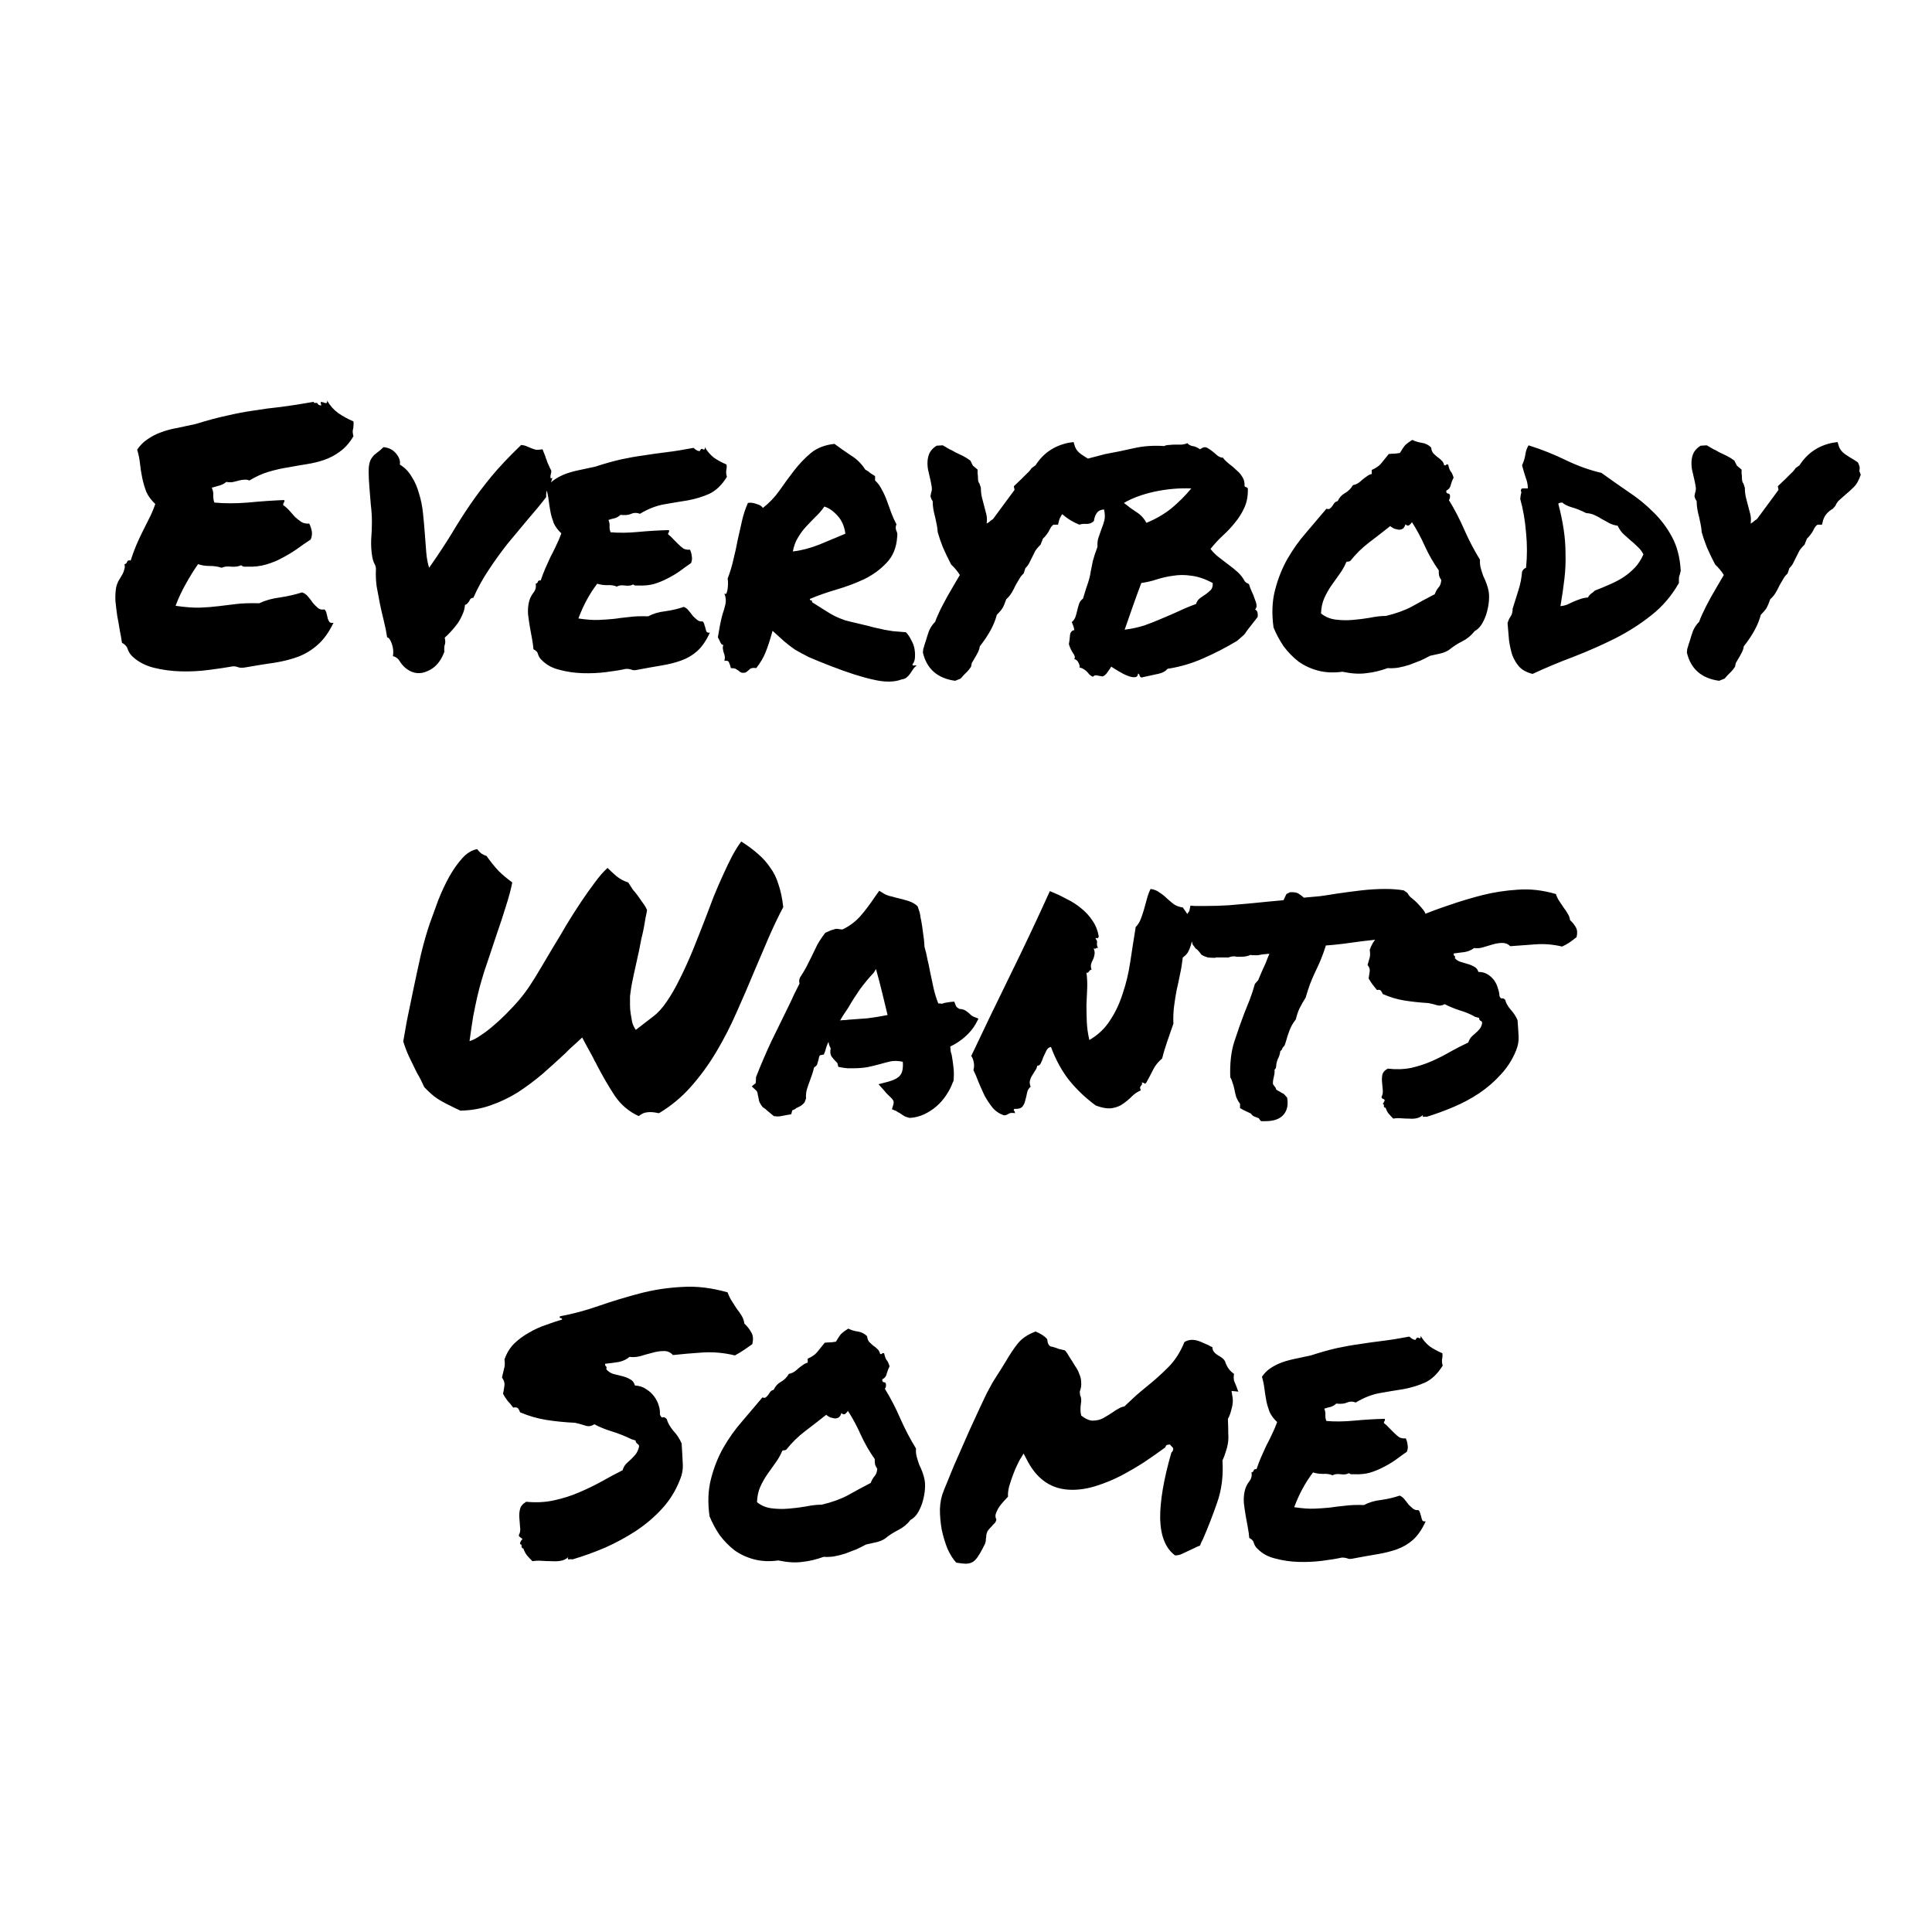 <svg width="500" height="500" viewBox="0 0 500 500" fill="none" xmlns="http://www.w3.org/2000/svg"><g clip-path="url(#clip0_1_2)"><path d="M34.188 169.812C33.688 169.312 33.312 168.719 33.062 168.031C32.875 167.344 32.375 166.781 31.562 166.344C31.438 165.406 31.25 164.344 31 163.156C30.812 161.906 30.594 160.656 30.344 159.406C30.156 158.094 30 156.812 29.875 155.562C29.812 154.25 29.875 153.062 30.062 152C30.188 151.438 30.375 150.906 30.625 150.406C30.938 149.906 31.219 149.438 31.469 149C31.781 148.5 32 148 32.125 147.5C32.312 147 32.344 146.5 32.219 146C32.594 145.938 32.812 145.75 32.875 145.438C33 145.062 33.312 144.938 33.812 145.062C34.25 143.688 34.719 142.406 35.219 141.219C35.719 140.031 36.25 138.875 36.812 137.75C37.375 136.625 37.938 135.5 38.5 134.375C39.125 133.188 39.688 131.875 40.188 130.438C39.125 129.438 38.344 128.375 37.844 127.25C37.406 126.062 37.062 124.875 36.812 123.688C36.562 122.5 36.375 121.312 36.25 120.125C36.125 118.875 35.875 117.625 35.5 116.375C36.25 115.25 37.156 114.344 38.219 113.656C39.281 112.906 40.438 112.312 41.688 111.875C43 111.375 44.406 111 45.906 110.75C47.406 110.438 49 110.094 50.688 109.719C53.688 108.781 56.375 108.062 58.75 107.562C61.125 107 63.438 106.562 65.688 106.25C67.938 105.875 70.281 105.562 72.719 105.312C75.156 105 77.969 104.562 81.156 104C81.219 104.188 81.312 104.281 81.438 104.281C81.625 104.281 81.844 104.281 82.094 104.281C82.281 104.719 82.625 104.938 83.125 104.938C83.125 104.75 83.094 104.594 83.031 104.469C83.031 104.281 83.031 104.125 83.031 104C83.156 104 83.312 104.031 83.5 104.094C83.75 104.156 83.938 104.219 84.062 104.281C84.25 104.344 84.406 104.344 84.531 104.281C84.656 104.156 84.688 103.938 84.625 103.625C85.375 104.938 86.344 106.031 87.531 106.906C88.719 107.719 90.031 108.438 91.469 109.062C91.531 109.625 91.531 110.031 91.469 110.281C91.469 110.531 91.438 110.781 91.375 111.031C91.312 111.219 91.281 111.469 91.281 111.781C91.281 112.031 91.344 112.406 91.469 112.906C90.469 114.594 89.312 115.906 88 116.844C86.75 117.781 85.406 118.5 83.969 119C82.531 119.5 81 119.875 79.375 120.125C77.812 120.375 76.188 120.656 74.5 120.969C72.875 121.219 71.219 121.594 69.531 122.094C67.844 122.594 66.188 123.344 64.562 124.344C64.062 124.156 63.594 124.094 63.156 124.156C62.781 124.156 62.375 124.219 61.938 124.344C61.5 124.469 61 124.594 60.438 124.719C59.938 124.844 59.312 124.844 58.562 124.719C58.062 125.156 57.469 125.469 56.781 125.656C56.156 125.844 55.5 126.031 54.812 126.219C55.125 126.906 55.25 127.594 55.188 128.281C55.188 128.969 55.281 129.562 55.469 130.062C58.094 130.312 61 130.312 64.188 130.062C67.375 129.75 70.5 129.531 73.562 129.406C73.625 129.719 73.594 129.938 73.469 130.062C73.344 130.188 73.281 130.406 73.281 130.719C73.844 131.094 74.375 131.562 74.875 132.125C75.375 132.688 75.875 133.25 76.375 133.812C76.938 134.312 77.5 134.75 78.062 135.125C78.625 135.438 79.281 135.562 80.031 135.5C80.344 136.125 80.562 136.781 80.688 137.469C80.812 138.156 80.719 138.875 80.406 139.625C79.156 140.438 77.938 141.281 76.75 142.156C75.562 142.969 74.312 143.719 73 144.406C71.75 145.094 70.375 145.656 68.875 146.094C67.375 146.531 65.75 146.719 64 146.656C63.688 146.656 63.406 146.656 63.156 146.656C62.969 146.656 62.719 146.531 62.406 146.281C61.781 146.594 60.938 146.719 59.875 146.656C58.875 146.531 58.031 146.625 57.344 146.938C56.469 146.625 55.438 146.469 54.25 146.469C53.125 146.469 52.125 146.312 51.25 146C50.125 147.625 49.062 149.344 48.062 151.156C47.062 152.906 46.188 154.781 45.438 156.781C48 157.156 50.125 157.312 51.812 157.25C53.5 157.188 55.094 157.062 56.594 156.875C58.094 156.688 59.625 156.5 61.188 156.312C62.812 156.125 64.781 156.062 67.094 156.125C68.656 155.375 70.438 154.875 72.438 154.625C74.5 154.312 76.406 153.875 78.156 153.312C78.781 153.5 79.312 153.875 79.75 154.438C80.188 154.938 80.594 155.469 80.969 156.031C81.406 156.531 81.844 156.969 82.281 157.344C82.719 157.719 83.281 157.844 83.969 157.719C84.281 158.031 84.469 158.406 84.531 158.844C84.656 159.281 84.75 159.688 84.812 160.062C84.938 160.438 85.094 160.75 85.281 161C85.469 161.188 85.812 161.25 86.312 161.188C85.125 163.625 83.781 165.5 82.281 166.812C80.844 168.125 79.188 169.156 77.312 169.906C75.5 170.594 73.438 171.125 71.125 171.5C68.875 171.812 66.344 172.219 63.531 172.719C62.844 172.844 62.25 172.844 61.75 172.719C61.312 172.531 60.844 172.438 60.344 172.438C58.594 172.75 56.5 173.062 54.062 173.375C51.688 173.688 49.281 173.812 46.844 173.75C44.406 173.688 42.062 173.375 39.812 172.812C37.562 172.25 35.688 171.25 34.188 169.812ZM120.344 156.5C120.281 157.375 120.062 158.219 119.688 159.031C119.375 159.781 118.969 160.531 118.469 161.281C117.969 161.969 117.406 162.656 116.781 163.344C116.219 163.969 115.656 164.531 115.094 165.031C115.281 165.844 115.281 166.469 115.094 166.906C114.969 167.281 114.938 167.875 115 168.688C114.062 171.188 112.625 172.844 110.688 173.656C108.812 174.531 107.031 174.375 105.344 173.188C104.656 172.688 104.062 172.062 103.562 171.312C103.125 170.5 102.5 170 101.688 169.812C101.875 168.75 101.781 167.688 101.406 166.625C101.031 165.562 100.625 165 100.188 164.938C100 163.625 99.719 162.219 99.344 160.719C98.969 159.219 98.625 157.719 98.312 156.219C98 154.656 97.719 153.156 97.469 151.719C97.281 150.219 97.219 148.844 97.281 147.594C97.344 146.969 97.219 146.406 96.906 145.906C96.656 145.406 96.469 144.812 96.344 144.125C96.094 142.688 96 141.188 96.062 139.625C96.188 138 96.25 136.469 96.25 135.031C96.25 133.656 96.156 132.188 95.969 130.625C95.844 129 95.719 127.469 95.594 126.031C95.469 124.531 95.406 123.188 95.406 122C95.406 120.75 95.562 119.781 95.875 119.094C96.25 118.344 96.75 117.75 97.375 117.312C98.062 116.812 98.688 116.281 99.25 115.719C100.625 115.844 101.719 116.406 102.531 117.406C103.344 118.406 103.656 119.344 103.469 120.219C104.781 121.031 105.812 122.094 106.562 123.406C107.375 124.656 108 126.094 108.438 127.719C108.938 129.281 109.281 130.969 109.469 132.781C109.656 134.531 109.812 136.281 109.938 138.031C110.062 139.719 110.188 141.344 110.312 142.906C110.438 144.469 110.688 145.812 111.062 146.938C113.375 143.625 115.312 140.688 116.875 138.125C118.438 135.5 120.031 133 121.656 130.625C123.281 128.25 125.094 125.844 127.094 123.406C129.094 120.969 131.688 118.219 134.875 115.156C135.5 115.219 136 115.344 136.375 115.531C136.812 115.719 137.188 115.875 137.5 116C137.812 116.125 138.188 116.25 138.625 116.375C139.062 116.438 139.656 116.406 140.406 116.281C140.656 116.906 140.844 117.375 140.969 117.688C141.094 117.938 141.188 118.219 141.25 118.531C141.375 118.781 141.5 119.125 141.625 119.562C141.812 120 142.094 120.625 142.469 121.438C142.656 121.625 142.719 121.875 142.656 122.188C142.594 122.5 142.531 122.812 142.469 123.125C142.469 123.375 142.469 123.562 142.469 123.688C142.469 123.812 142.625 123.812 142.938 123.688C142.75 124.562 142.406 125.375 141.906 126.125C141.469 126.812 141.281 127.656 141.344 128.656C139.906 130.531 138.312 132.469 136.562 134.469C134.875 136.469 133.156 138.531 131.406 140.656C129.719 142.781 128.094 145.031 126.531 147.406C124.969 149.719 123.625 152.156 122.5 154.719C122.188 154.719 121.938 154.812 121.75 155C121.625 155.188 121.5 155.406 121.375 155.656C121.25 155.844 121.094 156.031 120.906 156.219C120.781 156.406 120.594 156.5 120.344 156.5ZM188.031 120.219C188.094 120.656 188.094 121 188.031 121.25C188.031 121.438 188 121.625 187.938 121.812C187.938 122 187.938 122.219 187.938 122.469C187.938 122.656 188 122.969 188.125 123.406C186.812 125.531 185.281 127 183.531 127.812C181.844 128.562 180 129.125 178 129.5C176 129.812 173.938 130.156 171.812 130.531C169.75 130.906 167.688 131.719 165.625 132.969C164.812 132.656 164.062 132.656 163.375 132.969C162.75 133.281 161.812 133.375 160.562 133.25C160.188 133.625 159.719 133.906 159.156 134.094C158.594 134.219 158.031 134.375 157.469 134.562C157.719 135.125 157.812 135.719 157.75 136.344C157.75 136.906 157.844 137.375 158.031 137.75C160.219 137.938 162.625 137.906 165.25 137.656C167.938 137.406 170.562 137.25 173.125 137.188C173.188 137.5 173.156 137.719 173.031 137.844C172.906 137.906 172.875 138.062 172.938 138.312C173.375 138.625 173.812 139.031 174.25 139.531C174.688 139.969 175.125 140.406 175.562 140.844C176 141.281 176.438 141.656 176.875 141.969C177.375 142.219 177.938 142.312 178.562 142.25C178.812 142.75 178.969 143.312 179.031 143.938C179.156 144.5 179.094 145.094 178.844 145.719C177.844 146.406 176.844 147.125 175.844 147.875C174.844 148.562 173.781 149.188 172.656 149.75C171.594 150.312 170.438 150.781 169.188 151.156C168 151.469 166.656 151.594 165.156 151.531C164.844 151.531 164.594 151.531 164.406 151.531C164.281 151.531 164.094 151.438 163.844 151.25C163.344 151.562 162.625 151.656 161.688 151.531C160.812 151.406 160.125 151.5 159.625 151.812C158.938 151.5 158.094 151.375 157.094 151.438C156.156 151.438 155.312 151.312 154.562 151.062C153.562 152.375 152.656 153.781 151.844 155.281C151.031 156.781 150.312 158.375 149.688 160.062C151.812 160.375 153.562 160.5 154.938 160.438C156.375 160.375 157.719 160.281 158.969 160.156C160.219 159.969 161.5 159.812 162.812 159.688C164.125 159.5 165.781 159.438 167.781 159.5C169.031 158.812 170.5 158.375 172.188 158.188C173.938 157.938 175.531 157.562 176.969 157.062C177.469 157.25 177.906 157.594 178.281 158.094C178.656 158.531 179 158.969 179.312 159.406C179.688 159.781 180.062 160.125 180.438 160.438C180.812 160.75 181.281 160.875 181.844 160.812C182.094 161.062 182.25 161.375 182.312 161.75C182.438 162.062 182.531 162.375 182.594 162.688C182.656 163 182.75 163.281 182.875 163.531C183.062 163.719 183.344 163.781 183.719 163.719C182.781 165.781 181.688 167.375 180.438 168.5C179.25 169.562 177.875 170.375 176.312 170.938C174.75 171.5 173 171.938 171.062 172.25C169.188 172.562 167.094 172.938 164.781 173.375C164.219 173.5 163.75 173.469 163.375 173.281C163 173.156 162.562 173.094 162.062 173.094C160.625 173.406 158.906 173.688 156.906 173.938C154.906 174.188 152.875 174.281 150.812 174.219C148.75 174.156 146.781 173.875 144.906 173.375C143.031 172.938 141.5 172.125 140.312 170.938C139.812 170.5 139.469 170 139.281 169.438C139.156 168.812 138.75 168.344 138.062 168.031C138 167.219 137.875 166.312 137.688 165.312C137.5 164.312 137.312 163.281 137.125 162.219C136.938 161.094 136.781 160 136.656 158.938C136.594 157.875 136.656 156.906 136.844 156.031C137.031 155.094 137.406 154.25 137.969 153.5C138.594 152.75 138.812 151.938 138.625 151.062C138.938 151 139.125 150.844 139.188 150.594C139.25 150.281 139.5 150.156 139.938 150.219C140.312 149.094 140.719 148.031 141.156 147.031C141.594 146.031 142.031 145.062 142.469 144.125C142.969 143.188 143.438 142.25 143.875 141.312C144.375 140.312 144.844 139.219 145.281 138.031C144.406 137.219 143.75 136.344 143.312 135.406C142.938 134.406 142.656 133.438 142.469 132.5C142.281 131.5 142.125 130.5 142 129.5C141.875 128.438 141.656 127.375 141.344 126.312C141.969 125.375 142.719 124.625 143.594 124.062C144.531 123.438 145.531 122.938 146.594 122.562C147.656 122.188 148.812 121.875 150.062 121.625C151.312 121.375 152.625 121.094 154 120.781C156.5 119.969 158.719 119.344 160.656 118.906C162.656 118.469 164.594 118.125 166.469 117.875C168.406 117.562 170.406 117.281 172.469 117.031C174.531 116.781 176.875 116.406 179.5 115.906C180.062 116.469 180.594 116.75 181.094 116.75C181.344 116.188 181.625 116.031 181.938 116.281C182.312 116.469 182.469 116.281 182.406 115.719C183.031 116.781 183.812 117.688 184.75 118.438C185.75 119.125 186.844 119.719 188.031 120.219ZM199.938 163.25C199.25 165.75 198.625 167.656 198.062 168.969C197.562 170.219 196.781 171.531 195.719 172.906C194.906 172.781 194.344 172.875 194.031 173.188C193.719 173.5 193.375 173.781 193 174.031C192.438 174.156 192.031 174.156 191.781 174.031C191.531 173.906 191.312 173.75 191.125 173.562C190.938 173.438 190.688 173.281 190.375 173.094C190.125 172.969 189.719 172.906 189.156 172.906C189.031 172.406 188.875 171.938 188.688 171.5C188.562 171.062 188.156 170.906 187.469 171.031C187.594 170.531 187.625 170.125 187.562 169.812C187.5 169.438 187.406 169.125 187.281 168.875C187.219 168.562 187.156 168.281 187.094 168.031C187.031 167.719 187.062 167.344 187.188 166.906C186.875 166.906 186.625 166.688 186.438 166.25C186.25 165.812 186.031 165.375 185.781 164.938C185.969 163.812 186.156 162.75 186.344 161.75C186.531 160.75 186.75 159.812 187 158.938C187.312 158.062 187.562 157.188 187.75 156.312C187.938 155.438 187.844 154.531 187.469 153.594C187.719 153.781 187.906 153.75 188.031 153.5C188.156 153.188 188.25 152.812 188.312 152.375C188.375 151.875 188.406 151.406 188.406 150.969C188.406 150.469 188.375 150.062 188.312 149.75C188.938 148.125 189.438 146.469 189.812 144.781C190.25 143.031 190.625 141.312 190.938 139.625C191.312 137.938 191.688 136.281 192.062 134.656C192.438 133.031 192.938 131.531 193.562 130.156C194.25 130.031 195 130.125 195.812 130.438C196.688 130.688 197.219 131.031 197.406 131.469C199.031 130.219 200.469 128.719 201.719 126.969C202.969 125.156 204.25 123.406 205.562 121.719C206.875 120.031 208.312 118.531 209.875 117.219C211.5 115.906 213.531 115.125 215.969 114.875C217.219 115.812 218.594 116.781 220.094 117.781C221.656 118.719 222.938 119.969 223.938 121.531C224.438 121.781 224.844 122.062 225.156 122.375C225.531 122.625 225.969 122.906 226.469 123.219V124.344C227.219 125.031 227.812 125.844 228.25 126.781C228.75 127.656 229.188 128.625 229.562 129.688C229.938 130.688 230.312 131.719 230.688 132.781C231.062 133.781 231.5 134.75 232 135.688C231.875 136 231.812 136.281 231.812 136.531C231.812 136.719 231.844 136.938 231.906 137.188C232.031 137.438 232.125 137.688 232.188 137.938C232.25 138.188 232.25 138.531 232.188 138.969C232 141.719 231.094 143.938 229.469 145.625C227.906 147.312 226 148.719 223.75 149.844C221.5 150.906 219.094 151.812 216.531 152.562C213.969 153.312 211.656 154.125 209.594 155C209.594 155.25 209.688 155.375 209.875 155.375C210.125 155.375 210.219 155.531 210.156 155.844C211.656 156.781 212.844 157.531 213.719 158.094C214.594 158.656 215.406 159.125 216.156 159.5C216.969 159.875 217.812 160.219 218.688 160.531C219.625 160.781 220.906 161.094 222.531 161.469C224.156 161.844 225.406 162.156 226.281 162.406C227.219 162.594 228.062 162.781 228.812 162.969C229.562 163.094 230.312 163.219 231.062 163.344C231.875 163.406 233 163.5 234.438 163.625C235 164.188 235.469 164.875 235.844 165.688C236.281 166.438 236.562 167.219 236.688 168.031C236.812 168.781 236.844 169.531 236.781 170.281C236.719 170.969 236.5 171.531 236.125 171.969C236.188 172.156 236.312 172.25 236.5 172.25C236.75 172.188 237 172.188 237.25 172.25C236.875 172.5 236.562 172.812 236.312 173.188C236.062 173.562 235.812 173.938 235.562 174.312C235.312 174.688 235.031 175 234.719 175.25C234.406 175.562 233.969 175.75 233.406 175.812C231.469 176.562 229.031 176.594 226.094 175.906C223.156 175.281 219.438 174.094 214.938 172.344C212.688 171.469 210.844 170.719 209.406 170.094C208.031 169.406 206.812 168.75 205.75 168.125C204.75 167.438 203.812 166.719 202.938 165.969C202.125 165.219 201.125 164.312 199.938 163.25ZM213.344 131.094C212.656 132.094 211.875 133 211 133.812C210.188 134.625 209.375 135.469 208.562 136.344C207.812 137.156 207.125 138.094 206.5 139.156C205.875 140.156 205.438 141.344 205.188 142.719C207.375 142.469 209.656 141.875 212.031 140.938C214.406 139.938 216.656 139 218.781 138.125C218.531 136.188 217.844 134.625 216.719 133.438C215.656 132.25 214.531 131.469 213.344 131.094ZM264.906 148.438C264.469 148.812 264.094 149.281 263.781 149.844C263.469 150.344 263.156 150.875 262.844 151.438C262.531 152.125 262.188 152.781 261.812 153.406C261.438 154.031 260.969 154.594 260.406 155.094C260.094 156.031 259.781 156.781 259.469 157.344C259.156 157.844 258.656 158.438 257.969 159.125C257.344 161.625 255.875 164.344 253.562 167.281C253.5 167.844 253.312 168.406 253 168.969C252.75 169.469 252.469 169.969 252.156 170.469C252.031 170.656 251.906 170.875 251.781 171.125C251.656 171.312 251.562 171.469 251.5 171.594L251.312 172.531C251 173.031 250.656 173.469 250.281 173.844C249.906 174.219 249.562 174.562 249.25 174.875C249.125 175.062 248.906 175.312 248.594 175.625L247.188 176.188C242.625 175.562 239.844 173.125 238.844 168.875L238.938 167.938C239.062 167.625 239.156 167.312 239.219 167C239.344 166.625 239.469 166.25 239.594 165.875C239.844 165 240.125 164.125 240.438 163.25C240.812 162.375 241.344 161.594 242.031 160.906C242.156 160.469 242.438 159.781 242.875 158.844C243.312 157.844 244.062 156.375 245.125 154.438C246 152.938 246.688 151.75 247.188 150.875C247.688 150 248.094 149.312 248.406 148.812C247.781 147.812 247.031 146.906 246.156 146.094C245.344 144.531 244.625 143.031 244 141.594C243.438 140.156 243 138.875 242.688 137.75C242.625 136.938 242.531 136.25 242.406 135.688C242.281 135.125 242.156 134.531 242.031 133.906C241.844 133.219 241.688 132.531 241.562 131.844C241.438 131.156 241.375 130.438 241.375 129.688C241.062 129.25 240.875 128.812 240.812 128.375L241 127.438C241.188 127 241.219 126.438 241.094 125.75C240.969 125 240.812 124.25 240.625 123.5C240.5 122.875 240.344 122.188 240.156 121.438C240.031 120.688 240 119.938 240.062 119.188C240.125 118.438 240.312 117.75 240.625 117.125C241 116.438 241.594 115.844 242.406 115.344L244 115.25C244.562 115.562 245.094 115.875 245.594 116.188C246.156 116.438 246.688 116.719 247.188 117.031C247.875 117.344 248.531 117.656 249.156 117.969C249.781 118.281 250.438 118.688 251.125 119.188L251.781 120.5L253 121.531V122.562C253.062 122.812 253.094 123.156 253.094 123.594C253.094 124.406 253.219 124.906 253.469 125.094L253.844 126.219C253.844 127.094 253.938 127.938 254.125 128.75C254.312 129.5 254.5 130.219 254.688 130.906C254.875 131.594 255.062 132.312 255.25 133.062C255.438 133.812 255.469 134.625 255.344 135.5C255.719 135.312 256.031 135.094 256.281 134.844C256.406 134.719 256.531 134.625 256.656 134.562C256.781 134.5 256.906 134.406 257.031 134.281L262.562 126.781L262.375 125.844L264.344 123.969C264.844 123.469 265.312 123 265.75 122.562C266.25 122.125 266.656 121.656 266.969 121.156L268 120.406C270 117.281 272.844 115.344 276.531 114.594L277.844 114.406L278.219 115.625C278.469 116.312 278.969 116.938 279.719 117.5C280.531 118.062 281.375 118.594 282.25 119.094L283.094 119.656C283.406 120.281 283.562 120.75 283.562 121.062C283.562 121.375 283.531 121.656 283.469 121.906L283.844 122.844C283.344 124.344 282.719 125.438 281.969 126.125C281.281 126.812 280.594 127.438 279.906 128C279.344 128.5 278.812 128.969 278.312 129.406C277.875 129.781 277.531 130.281 277.281 130.906L276.625 131.656C275.312 132.406 274.469 133.406 274.094 134.656L273.812 135.781H272.688C272.625 135.781 272.469 135.906 272.219 136.156C272.031 136.344 271.719 136.875 271.281 137.75C270.844 138.375 270.531 138.781 270.344 138.969C270.156 139.156 270 139.312 269.875 139.438C269.812 139.688 269.719 139.938 269.594 140.188C269.531 140.375 269.438 140.625 269.312 140.938C268.5 141.75 268 142.375 267.812 142.812C267.625 143.188 267.406 143.625 267.156 144.125C266.906 144.625 266.656 145.125 266.406 145.625C266.219 146.062 265.875 146.531 265.375 147.031L264.906 148.438ZM324.812 157.719C325.188 157.906 325.406 158.219 325.469 158.656C325.531 159.094 325.531 159.438 325.469 159.688C324.344 161.125 323.562 162.125 323.125 162.688C322.688 163.25 322.375 163.688 322.188 164C322 164.25 321.781 164.469 321.531 164.656C321.344 164.844 320.875 165.25 320.125 165.875C317.312 167.562 314.406 169.062 311.406 170.375C308.469 171.688 305.375 172.594 302.125 173.094C301.625 173.781 300.656 174.25 299.219 174.5C297.844 174.812 296.562 175.094 295.375 175.344C295.125 175.219 294.969 175.031 294.906 174.781C294.906 174.594 294.781 174.438 294.531 174.312C294.469 174.938 294.188 175.25 293.688 175.25C293.188 175.312 292.562 175.188 291.812 174.875C291.125 174.625 290.375 174.25 289.562 173.75C288.812 173.312 288.156 172.906 287.594 172.531C287.281 173.031 286.938 173.531 286.562 174.031C286.25 174.531 285.844 174.875 285.344 175.062C284.656 174.938 284.125 174.844 283.75 174.781C283.438 174.719 283.125 174.844 282.812 175.156C282.438 174.969 282.125 174.75 281.875 174.5C281.688 174.25 281.469 174 281.219 173.75C281.031 173.562 280.781 173.375 280.469 173.188C280.219 173 279.844 172.844 279.344 172.719C279.469 172.469 279.406 172.094 279.156 171.594C278.906 171.031 278.531 170.688 278.031 170.562C278.281 170.125 278.156 169.594 277.656 168.969C277.219 168.281 276.875 167.531 276.625 166.719C276.75 166.031 276.844 165.281 276.906 164.469C276.969 163.656 277.344 163.188 278.031 163.062C277.969 162.625 277.875 162.25 277.75 161.938C277.625 161.625 277.5 161.312 277.375 161C277.812 160.625 278.125 160.188 278.312 159.688C278.5 159.125 278.656 158.562 278.781 158C278.906 157.438 279.062 156.875 279.25 156.312C279.438 155.75 279.781 155.281 280.281 154.906C280.844 153.031 281.281 151.656 281.594 150.781C281.906 149.844 282.125 148.938 282.25 148.062C282.438 147.188 282.625 146.25 282.812 145.25C283.062 144.25 283.469 143 284.031 141.5C283.969 140.562 284.062 139.75 284.312 139.062C284.562 138.312 284.812 137.594 285.062 136.906C285.375 136.156 285.625 135.406 285.812 134.656C286 133.844 285.969 132.906 285.719 131.844C284.844 131.906 284.219 132.219 283.844 132.781C283.469 133.281 283.219 133.969 283.094 134.844C282.594 135.344 281.969 135.594 281.219 135.594C280.531 135.531 279.906 135.594 279.344 135.781C277.156 134.906 275.344 133.656 273.906 132.031C272.469 130.406 271.312 128.5 270.438 126.312C271 124.875 271.844 123.688 272.969 122.75C274.094 121.75 275.375 120.938 276.812 120.312C278.25 119.625 279.781 119.094 281.406 118.719C283.031 118.281 284.594 117.875 286.094 117.5C288.531 117.062 290.969 116.562 293.406 116C295.844 115.438 298.469 115.25 301.281 115.438C301.656 115.25 302.094 115.156 302.594 115.156C303.156 115.094 303.719 115.062 304.281 115.062C304.844 115.062 305.375 115.062 305.875 115.062C306.438 115 306.906 114.875 307.281 114.688C307.594 115.062 308.031 115.312 308.594 115.438C309.219 115.5 309.875 115.781 310.562 116.281C311.312 115.719 311.938 115.594 312.438 115.906C313 116.219 313.5 116.562 313.938 116.938C314.375 117.312 314.781 117.656 315.156 117.969C315.594 118.281 316.031 118.438 316.469 118.438C316.906 119 317.438 119.531 318.062 120.031C318.75 120.531 319.375 121.062 319.938 121.625C320.562 122.125 321.062 122.688 321.438 123.312C321.875 123.938 322.094 124.656 322.094 125.469C322.031 125.781 322.125 125.969 322.375 126.031C322.625 126.094 322.812 126.219 322.938 126.406C323 128.344 322.688 130.031 322 131.469C321.375 132.844 320.562 134.125 319.562 135.312C318.625 136.5 317.562 137.625 316.375 138.688C315.25 139.75 314.219 140.875 313.281 142.062C313.906 142.875 314.625 143.594 315.438 144.219C316.25 144.844 317.062 145.469 317.875 146.094C318.75 146.719 319.562 147.375 320.312 148.062C321.062 148.75 321.688 149.562 322.188 150.5C322.312 150.625 322.469 150.75 322.656 150.875C322.844 150.938 323.031 151.031 323.219 151.156C323.406 151.781 323.656 152.438 323.969 153.125C324.281 153.75 324.531 154.375 324.719 155C324.969 155.562 325.125 156.094 325.188 156.594C325.25 157.031 325.125 157.406 324.812 157.719ZM308.312 126.406C305.125 126.281 301.938 126.562 298.75 127.25C295.625 127.938 293 128.906 290.875 130.156C291.938 131.031 293 131.812 294.062 132.5C295.188 133.188 296.062 134.125 296.688 135.312C299.125 134.312 301.281 133.062 303.156 131.562C305.031 130 306.75 128.281 308.312 126.406ZM309.531 156.312C309.719 155.688 310.062 155.188 310.562 154.812C311.062 154.438 311.562 154.094 312.062 153.781C312.562 153.406 313 153.031 313.375 152.656C313.75 152.219 313.906 151.625 313.844 150.875C311.844 149.812 310 149.188 308.312 149C306.688 148.75 305.125 148.75 303.625 149C302.188 149.188 300.781 149.5 299.406 149.938C298.094 150.375 296.75 150.688 295.375 150.875C294.688 152.688 293.969 154.656 293.219 156.781C292.469 158.906 291.75 160.969 291.062 162.969C292.938 162.719 294.656 162.344 296.219 161.844C297.781 161.281 299.281 160.688 300.719 160.062C302.219 159.438 303.656 158.812 305.031 158.188C306.469 157.5 307.969 156.875 309.531 156.312ZM383.031 144.875C382.969 145.625 383.031 146.344 383.219 147.031C383.406 147.719 383.625 148.406 383.875 149.094C384.188 149.719 384.469 150.375 384.719 151.062C384.969 151.75 385.156 152.438 385.281 153.125C385.406 154 385.406 154.969 385.281 156.031C385.156 157.031 384.938 158.031 384.625 159.031C384.312 159.969 383.906 160.844 383.406 161.656C382.906 162.406 382.312 162.969 381.625 163.344C380.75 164.469 379.688 165.344 378.438 165.969C377.188 166.594 376.031 167.344 374.969 168.219C374.281 168.656 373.5 168.969 372.625 169.156C371.812 169.344 370.969 169.531 370.094 169.719C369.406 170.094 368.594 170.5 367.656 170.938C366.719 171.312 365.75 171.688 364.75 172.062C363.75 172.375 362.75 172.625 361.75 172.812C360.75 172.938 359.875 172.969 359.125 172.906C357.25 173.594 355.406 174.031 353.594 174.219C351.844 174.469 349.781 174.344 347.406 173.844C345.156 174.156 343.062 174.062 341.125 173.562C339.25 173.062 337.562 172.281 336.062 171.219C334.625 170.094 333.344 168.781 332.219 167.281C331.156 165.719 330.281 164.094 329.594 162.406C329.094 158.844 329.219 155.625 329.969 152.75C330.719 149.812 331.781 147.125 333.156 144.688C334.594 142.188 336.219 139.906 338.031 137.844C339.844 135.719 341.594 133.656 343.281 131.656C343.656 131.781 343.938 131.781 344.125 131.656C344.375 131.469 344.594 131.25 344.781 131C344.969 130.688 345.156 130.406 345.344 130.156C345.594 129.906 345.875 129.75 346.188 129.688C346.625 128.75 347.25 128.062 348.062 127.625C348.938 127.125 349.625 126.438 350.125 125.562C350.688 125.438 351.156 125.25 351.531 125C351.906 124.75 352.25 124.469 352.562 124.156C352.938 123.844 353.312 123.562 353.688 123.312C354.062 123 354.5 122.781 355 122.656V121.625C356.125 121.125 356.938 120.562 357.438 119.938C358 119.25 358.656 118.438 359.406 117.5C359.969 117.438 360.406 117.406 360.719 117.406C361.094 117.406 361.625 117.344 362.312 117.219C362.812 116.344 363.25 115.688 363.625 115.25C364.062 114.812 364.688 114.344 365.5 113.844C366.25 114.219 367.062 114.469 367.938 114.594C368.875 114.719 369.688 115.125 370.375 115.812C370.438 116.438 370.625 116.938 370.938 117.312C371.25 117.625 371.594 117.938 371.969 118.25C372.344 118.5 372.688 118.781 373 119.094C373.375 119.406 373.625 119.844 373.75 120.406C374 120.469 374.156 120.438 374.219 120.312C374.344 120.188 374.531 120.156 374.781 120.219C374.969 121.094 375.188 121.688 375.438 122C375.688 122.25 375.938 122.781 376.188 123.594C375.875 124.219 375.625 124.875 375.438 125.562C375.312 126.188 374.938 126.656 374.312 126.969C374.25 127.406 374.375 127.656 374.688 127.719C375 127.719 375.188 127.875 375.25 128.188C375.312 128.75 375.219 129.156 374.969 129.406C376.469 131.844 377.812 134.438 379 137.188C380.188 139.875 381.531 142.438 383.031 144.875ZM371.312 153.781C371.562 153.094 371.875 152.531 372.25 152.094C372.688 151.656 372.938 151 373 150.125C372.688 149.625 372.5 149.25 372.438 149C372.375 148.688 372.344 148.219 372.344 147.594C370.969 145.656 369.781 143.594 368.781 141.406C367.781 139.156 366.656 137.062 365.406 135.125C365.281 135.375 365.062 135.625 364.75 135.875C364.438 136.125 364.094 136.062 363.719 135.688C363.594 136.188 363.375 136.562 363.062 136.812C362.75 137 362.406 137.094 362.031 137.094C361.656 137.031 361.25 136.938 360.812 136.812C360.438 136.625 360.094 136.406 359.781 136.156C357.969 137.594 356.156 139 354.344 140.375C352.531 141.75 350.906 143.344 349.469 145.156C349.219 145.281 349.062 145.344 349 145.344C348.938 145.281 348.75 145.312 348.438 145.438C347.938 146.625 347.312 147.719 346.562 148.719C345.875 149.656 345.188 150.625 344.5 151.625C343.812 152.625 343.219 153.688 342.719 154.812C342.219 155.938 341.938 157.25 341.875 158.75C342.938 159.625 344.188 160.156 345.625 160.344C347.062 160.531 348.531 160.562 350.031 160.438C351.594 160.312 353.094 160.125 354.531 159.875C356.031 159.562 357.406 159.406 358.656 159.406C361.281 158.781 363.531 157.969 365.406 156.969C367.281 155.906 369.25 154.844 371.312 153.781ZM434.969 147.688C434.906 148 434.844 148.281 434.781 148.531C434.719 148.719 434.656 148.906 434.594 149.094C434.531 149.281 434.5 149.531 434.5 149.844C434.5 150.094 434.5 150.438 434.5 150.875C432.625 154.188 430.25 156.969 427.375 159.219C424.562 161.469 421.438 163.469 418 165.219C414.625 166.906 411.094 168.469 407.406 169.906C403.719 171.281 400.125 172.781 396.625 174.406C395.125 174.031 393.969 173.406 393.156 172.531C392.406 171.656 391.812 170.656 391.375 169.531C391 168.344 390.719 167.062 390.531 165.688C390.406 164.25 390.281 162.781 390.156 161.281C390.344 160.594 390.594 160.031 390.906 159.594C391.281 159.094 391.469 158.406 391.469 157.531C391.969 155.906 392.469 154.312 392.969 152.75C393.469 151.188 393.781 149.594 393.906 147.969C394.094 147.469 394.438 147.125 394.938 146.938C395.25 143.938 395.25 140.906 394.938 137.844C394.688 134.719 394.188 131.812 393.438 129.125C393.5 128.5 393.562 128.062 393.625 127.812C393.75 127.5 393.75 127.281 393.625 127.156C393.562 126.656 393.719 126.406 394.094 126.406C394.531 126.406 394.969 126.406 395.406 126.406C395.406 125.469 395.219 124.531 394.844 123.594C394.531 122.656 394.219 121.594 393.906 120.406C394.344 119.469 394.625 118.562 394.75 117.688C394.875 116.75 395.156 115.938 395.594 115.25C398.969 116.312 402.188 117.594 405.25 119.094C408.375 120.594 411.438 121.688 414.438 122.375C416.688 124 419 125.625 421.375 127.25C423.75 128.812 425.906 130.562 427.844 132.5C429.781 134.375 431.406 136.531 432.719 138.969C434.031 141.406 434.781 144.312 434.969 147.688ZM412.75 152.844C414.062 152.344 415.344 151.812 416.594 151.25C417.906 150.688 419.094 150.062 420.156 149.375C421.281 148.625 422.281 147.781 423.156 146.844C424.031 145.906 424.75 144.781 425.312 143.469C424.938 142.719 424.438 142.062 423.812 141.5C423.188 140.875 422.562 140.312 421.938 139.812C421.312 139.25 420.688 138.688 420.062 138.125C419.5 137.562 419.031 136.875 418.656 136.062C417.844 135.938 417.125 135.719 416.5 135.406C415.875 135.031 415.25 134.688 414.625 134.375C414.062 134 413.438 133.656 412.75 133.344C412.125 133.031 411.375 132.844 410.5 132.781C409.125 132.094 407.875 131.594 406.75 131.281C405.688 130.969 404.875 130.562 404.312 130.062C403.875 130.062 403.531 130.156 403.281 130.344C403.906 132.719 404.375 134.969 404.688 137.094C405 139.156 405.156 141.25 405.156 143.375C405.219 145.438 405.125 147.562 404.875 149.75C404.625 151.938 404.281 154.312 403.844 156.875C404.469 156.812 405.031 156.688 405.531 156.5C406.094 156.25 406.625 156 407.125 155.75C407.688 155.5 408.25 155.281 408.812 155.094C409.438 154.844 410.156 154.688 410.969 154.625C411.156 154.25 411.406 153.938 411.719 153.688C412.094 153.438 412.438 153.156 412.75 152.844ZM462.625 148.438C462.188 148.812 461.812 149.281 461.5 149.844C461.188 150.344 460.875 150.875 460.562 151.438C460.25 152.125 459.906 152.781 459.531 153.406C459.156 154.031 458.688 154.594 458.125 155.094C457.812 156.031 457.5 156.781 457.188 157.344C456.875 157.844 456.375 158.438 455.688 159.125C455.062 161.625 453.594 164.344 451.281 167.281C451.219 167.844 451.031 168.406 450.719 168.969C450.469 169.469 450.188 169.969 449.875 170.469C449.75 170.656 449.625 170.875 449.5 171.125C449.375 171.312 449.281 171.469 449.219 171.594L449.031 172.531C448.719 173.031 448.375 173.469 448 173.844C447.625 174.219 447.281 174.562 446.969 174.875C446.844 175.062 446.625 175.312 446.312 175.625L444.906 176.188C440.344 175.562 437.562 173.125 436.562 168.875L436.656 167.938C436.781 167.625 436.875 167.312 436.938 167C437.062 166.625 437.188 166.25 437.312 165.875C437.562 165 437.844 164.125 438.156 163.25C438.531 162.375 439.062 161.594 439.75 160.906C439.875 160.469 440.156 159.781 440.594 158.844C441.031 157.844 441.781 156.375 442.844 154.438C443.719 152.938 444.406 151.75 444.906 150.875C445.406 150 445.812 149.312 446.125 148.812C445.5 147.812 444.75 146.906 443.875 146.094C443.062 144.531 442.344 143.031 441.719 141.594C441.156 140.156 440.719 138.875 440.406 137.75C440.344 136.938 440.25 136.25 440.125 135.688C440 135.125 439.875 134.531 439.75 133.906C439.562 133.219 439.406 132.531 439.281 131.844C439.156 131.156 439.094 130.438 439.094 129.688C438.781 129.25 438.594 128.812 438.531 128.375L438.719 127.438C438.906 127 438.938 126.438 438.812 125.75C438.688 125 438.531 124.25 438.344 123.5C438.219 122.875 438.062 122.188 437.875 121.438C437.75 120.688 437.719 119.938 437.781 119.188C437.844 118.438 438.031 117.75 438.344 117.125C438.719 116.438 439.312 115.844 440.125 115.344L441.719 115.25C442.281 115.562 442.812 115.875 443.312 116.188C443.875 116.438 444.406 116.719 444.906 117.031C445.594 117.344 446.25 117.656 446.875 117.969C447.5 118.281 448.156 118.688 448.844 119.188L449.5 120.5L450.719 121.531V122.562C450.781 122.812 450.812 123.156 450.812 123.594C450.812 124.406 450.938 124.906 451.188 125.094L451.562 126.219C451.562 127.094 451.656 127.938 451.844 128.75C452.031 129.5 452.219 130.219 452.406 130.906C452.594 131.594 452.781 132.312 452.969 133.062C453.156 133.812 453.188 134.625 453.062 135.5C453.438 135.312 453.75 135.094 454 134.844C454.125 134.719 454.25 134.625 454.375 134.562C454.5 134.5 454.625 134.406 454.75 134.281L460.281 126.781L460.094 125.844L462.062 123.969C462.562 123.469 463.031 123 463.469 122.562C463.969 122.125 464.375 121.656 464.688 121.156L465.719 120.406C467.719 117.281 470.562 115.344 474.25 114.594L475.562 114.406L475.938 115.625C476.188 116.312 476.688 116.938 477.438 117.5C478.25 118.062 479.094 118.594 479.969 119.094L480.812 119.656C481.125 120.281 481.281 120.75 481.281 121.062C481.281 121.375 481.25 121.656 481.188 121.906L481.562 122.844C481.062 124.344 480.438 125.438 479.688 126.125C479 126.812 478.312 127.438 477.625 128C477.062 128.5 476.531 128.969 476.031 129.406C475.594 129.781 475.25 130.281 475 130.906L474.344 131.656C473.031 132.406 472.188 133.406 471.812 134.656L471.531 135.781H470.406C470.344 135.781 470.188 135.906 469.938 136.156C469.75 136.344 469.438 136.875 469 137.75C468.562 138.375 468.25 138.781 468.062 138.969C467.875 139.156 467.719 139.312 467.594 139.438C467.531 139.688 467.438 139.938 467.312 140.188C467.25 140.375 467.156 140.625 467.031 140.938C466.219 141.75 465.719 142.375 465.531 142.812C465.344 143.188 465.125 143.625 464.875 144.125C464.625 144.625 464.375 145.125 464.125 145.625C463.938 146.062 463.594 146.531 463.094 147.031L462.625 148.438ZM109.797 281.344C109.484 280.656 109.172 280 108.859 279.375C108.547 278.75 108.234 278.188 107.922 277.688C107.172 276.188 106.516 274.844 105.953 273.656C105.391 272.469 104.859 271.094 104.359 269.531C104.547 268.469 104.859 266.688 105.297 264.188C105.797 261.688 106.359 258.969 106.984 256.031C107.609 253.031 108.266 250 108.953 246.938C109.703 243.875 110.453 241.25 111.203 239.062C111.891 237.125 112.641 235.062 113.453 232.875C114.328 230.688 115.266 228.688 116.266 226.875C117.328 225 118.453 223.406 119.641 222.094C120.828 220.781 122.109 220 123.484 219.75C123.859 220.25 124.266 220.656 124.703 220.969C125.141 221.219 125.547 221.406 125.922 221.531C126.984 223.031 128.016 224.312 129.016 225.375C130.016 226.375 131.203 227.375 132.578 228.375C132.203 230.25 131.641 232.344 130.891 234.656C130.203 236.906 129.453 239.188 128.641 241.5C127.891 243.812 127.141 246.062 126.391 248.25C125.641 250.375 125.047 252.219 124.609 253.781C124.234 255.031 123.859 256.469 123.484 258.094C123.172 259.469 122.828 261.125 122.453 263.062C122.141 265 121.828 267.125 121.516 269.438C122.391 269.188 123.359 268.688 124.422 267.938C125.547 267.188 126.578 266.406 127.516 265.594C128.641 264.656 129.734 263.656 130.797 262.594C132.234 261.156 133.453 259.844 134.453 258.656C135.453 257.469 136.359 256.25 137.172 255C138.047 253.688 138.922 252.281 139.797 250.781C140.734 249.219 141.828 247.375 143.078 245.25C144.203 243.438 145.359 241.5 146.547 239.438C147.797 237.375 149.047 235.406 150.297 233.531C151.547 231.656 152.766 229.938 153.953 228.375C155.141 226.75 156.234 225.5 157.234 224.625C157.922 225.312 158.703 226.031 159.578 226.781C160.516 227.531 161.516 228.062 162.578 228.375C163.016 229.062 163.422 229.688 163.797 230.25C164.234 230.75 164.641 231.25 165.016 231.75C165.516 232.438 165.953 233.062 166.328 233.625C166.766 234.188 167.141 234.812 167.453 235.5C167.391 236 167.266 236.656 167.078 237.469C166.953 238.281 166.797 239.188 166.609 240.188C166.422 241.125 166.203 242.094 165.953 243.094C165.766 244.094 165.578 245.062 165.391 246C164.766 248.812 164.297 250.938 163.984 252.375C163.672 253.812 163.453 254.938 163.328 255.75C163.203 256.562 163.109 257.25 163.047 257.812C163.047 258.375 163.047 259.156 163.047 260.156C163.047 260.906 163.109 261.656 163.234 262.406C163.359 263.094 163.484 263.812 163.609 264.562C163.797 265.25 164.109 265.906 164.547 266.531L169.047 263.062C170.297 262.125 171.484 260.812 172.609 259.125C173.797 257.375 174.922 255.406 175.984 253.219C177.109 250.969 178.203 248.562 179.266 246C180.328 243.375 181.391 240.688 182.453 237.938C183.203 235.938 183.953 233.969 184.703 232.031C185.516 230.031 186.328 228.156 187.141 226.406C187.953 224.594 188.734 222.969 189.484 221.531C190.297 220.031 191.078 218.781 191.828 217.781C193.516 218.844 194.953 219.906 196.141 220.969C197.391 222.031 198.453 223.219 199.328 224.531C200.266 225.781 200.984 227.25 201.484 228.938C202.047 230.562 202.453 232.5 202.703 234.75C201.328 237.375 200.047 240.062 198.859 242.812C197.672 245.562 196.484 248.344 195.297 251.156C193.797 254.781 192.234 258.406 190.609 262.031C189.047 265.594 187.297 269 185.359 272.25C183.422 275.5 181.234 278.5 178.797 281.25C176.422 283.938 173.672 286.219 170.547 288.094C169.672 287.906 168.922 287.812 168.297 287.812C167.609 287.812 167.016 287.906 166.516 288.094C166.078 288.281 165.672 288.531 165.297 288.844C162.734 287.656 160.672 285.906 159.109 283.594C157.547 281.219 156.016 278.594 154.516 275.719C154.328 275.281 154.109 274.875 153.859 274.5C153.672 274.062 153.453 273.625 153.203 273.188L151.609 270.281L150.672 268.5L149.359 269.719L147.391 271.5L146.266 272.625C144.328 274.438 142.359 276.219 140.359 277.969C138.359 279.656 136.266 281.219 134.078 282.656C131.891 284.031 129.547 285.156 127.047 286.031C124.609 286.906 121.984 287.375 119.172 287.438C118.672 287.188 118.203 286.969 117.766 286.781C117.391 286.594 117.016 286.406 116.641 286.219C115.203 285.531 114.016 284.875 113.078 284.25C112.141 283.625 111.047 282.656 109.797 281.344ZM246.578 280.125C246.203 281.188 245.641 282.281 244.891 283.406C244.203 284.469 243.359 285.438 242.359 286.312C241.422 287.125 240.359 287.812 239.172 288.375C237.984 288.938 236.734 289.25 235.422 289.312C234.609 289.125 234.047 288.906 233.734 288.656C233.484 288.469 233.203 288.281 232.891 288.094C232.703 287.969 232.516 287.875 232.328 287.812C232.203 287.688 232.078 287.594 231.953 287.531L230.828 287.062L231.203 285.844C231.328 285.344 231.297 284.969 231.109 284.719C230.922 284.406 230.547 284 229.984 283.5C229.797 283.312 229.609 283.125 229.422 282.938C229.234 282.75 229.078 282.562 228.953 282.375L227.359 280.594L229.891 279.938C231.453 279.5 232.484 278.938 232.984 278.25C233.547 277.562 233.766 276.406 233.641 274.781C232.391 274.531 231.328 274.5 230.453 274.688C229.641 274.875 228.797 275.094 227.922 275.344C226.797 275.656 225.641 275.938 224.453 276.188C223.328 276.375 222.078 276.469 220.703 276.469C220.203 276.469 219.734 276.469 219.297 276.469C218.859 276.406 218.391 276.344 217.891 276.281L216.953 276.094C216.828 275.406 216.703 275.031 216.578 274.969C216.453 274.844 216.328 274.719 216.203 274.594C215.891 274.281 215.547 273.875 215.172 273.375C214.859 272.812 214.797 272.125 214.984 271.312C214.672 270.75 214.484 270.188 214.422 269.625C214.047 270.375 213.766 271.156 213.578 271.969L213.203 272.906L212.266 273.094C212.141 273.156 212.047 273.312 211.984 273.562C211.922 273.75 211.891 273.906 211.891 274.031L211.422 275.625C211.297 275.75 211.172 275.875 211.047 276C210.922 276.062 210.797 276.156 210.672 276.281C210.547 276.844 210.391 277.406 210.203 277.969C210.016 278.531 209.828 279.062 209.641 279.562C209.328 280.375 209.047 281.188 208.797 282C208.609 282.75 208.547 283.5 208.609 284.25L208.234 285.281C207.922 285.656 207.578 285.969 207.203 286.219C206.828 286.406 206.453 286.594 206.078 286.781C205.953 286.906 205.766 287.031 205.516 287.156C205.328 287.219 205.172 287.281 205.047 287.344L204.766 288.375L203.641 288.562C202.953 288.688 202.453 288.781 202.141 288.844C201.891 288.906 201.578 288.938 201.203 288.938L200.266 288.844C199.578 288.281 199.047 287.844 198.672 287.531C198.297 287.156 197.859 286.812 197.359 286.5C196.797 285.75 196.484 285.188 196.422 284.812C196.359 284.438 196.297 284.094 196.234 283.781C196.109 283.406 196.047 283.094 196.047 282.844C195.984 282.594 195.891 282.406 195.766 282.281L194.547 281.156L195.578 280.312L195.672 278.719C196.922 275.531 198.234 272.469 199.609 269.531C201.047 266.594 202.516 263.594 204.016 260.531C204.516 259.531 204.984 258.531 205.422 257.531C205.922 256.531 206.422 255.531 206.922 254.531C206.859 254.344 206.828 254.125 206.828 253.875C206.828 253.625 206.891 253.344 207.016 253.031C207.703 251.969 208.266 251.031 208.703 250.219C209.141 249.344 209.578 248.469 210.016 247.594C210.516 246.531 211.016 245.5 211.516 244.5C212.078 243.5 212.766 242.469 213.578 241.406L215.078 240.75C215.266 240.688 215.484 240.625 215.734 240.562C215.984 240.438 216.266 240.375 216.578 240.375L217.984 240.562C219.734 239.75 221.266 238.625 222.578 237.188C223.891 235.688 225.234 233.906 226.609 231.844L227.547 230.531L228.766 231.281C229.078 231.469 229.516 231.656 230.078 231.844C230.641 231.969 231.234 232.125 231.859 232.312C232.984 232.562 234.047 232.844 235.047 233.156C236.047 233.469 236.859 233.938 237.484 234.562C237.859 235.562 238.078 236.312 238.141 236.812C238.203 237.312 238.297 237.812 238.422 238.312C238.609 239.375 238.766 240.438 238.891 241.5C239.078 242.562 239.203 243.75 239.266 245.062C239.578 246.125 239.828 247.188 240.016 248.25C240.266 249.25 240.484 250.281 240.672 251.344C240.984 252.844 241.297 254.312 241.609 255.75C241.922 257.125 242.328 258.438 242.828 259.688C243.328 259.688 243.641 259.719 243.766 259.781C244.078 259.656 244.391 259.562 244.703 259.5C245.078 259.438 245.484 259.375 245.922 259.312L246.953 259.219L247.328 260.156C247.391 260.469 247.703 260.781 248.266 261.094C249.078 261.156 249.672 261.344 250.047 261.656C250.422 261.906 250.766 262.188 251.078 262.5C251.328 262.75 251.578 262.938 251.828 263.062L253.234 263.625L252.484 265.031C251.859 266.156 250.953 267.25 249.766 268.312C248.641 269.312 247.359 270.156 245.922 270.844C245.984 271.219 246.016 271.594 246.016 271.969C246.078 272.281 246.172 272.625 246.297 273C246.484 274.062 246.641 275.156 246.766 276.281C246.891 277.406 246.891 278.562 246.766 279.75L246.578 280.125ZM219.484 263.906C221.359 263.781 223.047 263.656 224.547 263.531C226.109 263.344 227.828 263.062 229.703 262.688C229.266 260.812 228.797 258.875 228.297 256.875C227.797 254.812 227.266 252.781 226.703 250.781L226.141 251.719C224.891 253.031 223.672 254.5 222.484 256.125C221.359 257.75 220.391 259.281 219.578 260.719C219.203 261.281 218.828 261.844 218.453 262.406C218.078 262.969 217.734 263.531 217.422 264.094C217.797 264.031 218.141 264 218.453 264C218.828 264 219.172 263.969 219.484 263.906ZM271.984 270.938C271.422 271.062 271.016 271.406 270.766 271.969C270.516 272.469 270.266 273 270.016 273.562C269.828 274.125 269.609 274.656 269.359 275.156C269.172 275.594 268.859 275.812 268.422 275.812C268.359 276.312 268.172 276.75 267.859 277.125C267.609 277.5 267.359 277.906 267.109 278.344C266.859 278.719 266.672 279.156 266.547 279.656C266.422 280.094 266.484 280.625 266.734 281.25C266.234 281.625 265.922 282.156 265.797 282.844C265.672 283.531 265.516 284.188 265.328 284.812C265.203 285.438 264.953 285.969 264.578 286.406C264.203 286.844 263.516 287.031 262.516 286.969C262.328 287.219 262.297 287.375 262.422 287.438C262.547 287.5 262.641 287.719 262.703 288.094C262.016 287.969 261.484 288 261.109 288.188C260.797 288.438 260.391 288.594 259.891 288.656C258.703 288.281 257.703 287.625 256.891 286.688C256.141 285.75 255.453 284.719 254.828 283.594C254.266 282.406 253.734 281.219 253.234 280.031C252.797 278.844 252.359 277.812 251.922 276.938C252.109 276.25 252.141 275.594 252.016 274.969C251.891 274.281 251.672 273.719 251.359 273.281C254.422 266.781 257.766 259.844 261.391 252.469C265.016 245.094 268.453 237.812 271.703 230.625C273.141 231.188 274.547 231.844 275.922 232.594C277.359 233.281 278.641 234.094 279.766 235.031C280.953 235.969 281.953 237.062 282.766 238.312C283.578 239.5 284.109 240.844 284.359 242.344C284.234 242.719 284.078 242.875 283.891 242.812C283.766 242.688 283.641 242.719 283.516 242.906C283.766 243.219 283.891 243.438 283.891 243.562C283.953 243.688 283.953 243.812 283.891 243.938C283.891 244.062 283.891 244.25 283.891 244.5C283.891 244.688 283.984 244.969 284.172 245.344C283.922 245.281 283.734 245.312 283.609 245.438C283.547 245.562 283.359 245.562 283.047 245.438C283.297 246.125 283.359 246.688 283.234 247.125C283.172 247.562 283.047 247.969 282.859 248.344C282.672 248.656 282.516 249.031 282.391 249.469C282.266 249.844 282.297 250.344 282.484 250.969C282.297 250.969 282.141 251.031 282.016 251.156C281.953 251.219 281.891 251.312 281.828 251.438C281.766 251.5 281.672 251.594 281.547 251.719C281.484 251.781 281.359 251.781 281.172 251.719C281.359 253.094 281.422 254.469 281.359 255.844C281.297 257.219 281.234 258.625 281.172 260.062C281.172 261.438 281.203 262.906 281.266 264.469C281.328 265.969 281.547 267.531 281.922 269.156C284.172 267.844 285.953 266.156 287.266 264.094C288.641 262.031 289.734 259.719 290.547 257.156C291.422 254.594 292.078 251.844 292.516 248.906C292.953 245.969 293.422 242.969 293.922 239.906C294.484 239.344 294.922 238.656 295.234 237.844C295.547 237.031 295.828 236.188 296.078 235.312C296.328 234.375 296.578 233.469 296.828 232.594C297.078 231.656 297.391 230.812 297.766 230.062C298.703 230.188 299.484 230.5 300.109 231C300.797 231.438 301.422 231.938 301.984 232.5C302.547 233 303.141 233.5 303.766 234C304.391 234.438 305.172 234.719 306.109 234.844C306.859 235.906 307.547 236.938 308.172 237.938C308.797 238.938 309.203 240 309.391 241.125C309.078 241.625 308.828 242.188 308.641 242.812C308.516 243.438 308.359 244.062 308.172 244.688C307.984 245.312 307.734 245.906 307.422 246.469C307.109 246.969 306.672 247.406 306.109 247.781C305.922 249.406 305.672 250.906 305.359 252.281C305.109 253.594 304.828 254.906 304.516 256.219C304.266 257.531 304.047 258.906 303.859 260.344C303.672 261.719 303.609 263.25 303.672 264.938C303.172 266.375 302.641 267.906 302.078 269.531C301.516 271.156 301.078 272.625 300.766 273.938C299.766 274.75 298.984 275.719 298.422 276.844C297.859 277.969 297.266 279.094 296.641 280.219C296.391 280.469 296.234 280.531 296.172 280.406C296.109 280.281 295.891 280.188 295.516 280.125C295.578 280.375 295.578 280.562 295.516 280.688C295.453 280.812 295.359 280.938 295.234 281.062C295.172 281.125 295.109 281.25 295.047 281.438C295.047 281.625 295.109 281.875 295.234 282.188C294.359 282.562 293.578 283.094 292.891 283.781C292.203 284.469 291.453 285.094 290.641 285.656C289.891 286.219 288.953 286.594 287.828 286.781C286.766 286.969 285.359 286.75 283.609 286.125C281.047 284.25 278.766 282.094 276.766 279.656C274.828 277.219 273.234 274.312 271.984 270.938ZM360.297 242.906C358.734 242.906 357.047 243.031 355.234 243.281C353.422 243.469 351.641 243.688 349.891 243.938C348.641 244.125 347.422 244.281 346.234 244.406C345.109 244.531 344.078 244.625 343.141 244.688C342.703 246.062 342.266 247.281 341.828 248.344C341.391 249.406 340.922 250.438 340.422 251.438C339.922 252.5 339.453 253.594 339.016 254.719C338.641 255.781 338.266 256.938 337.891 258.188C337.266 259.188 336.734 260.125 336.297 261C335.922 261.812 335.609 262.75 335.359 263.812C334.609 264.75 334.047 265.75 333.672 266.812C333.297 267.812 333.016 268.688 332.828 269.438L332.453 270.562C332.078 270.938 331.859 271.25 331.797 271.5C331.734 271.688 331.578 271.875 331.328 272.062C331.266 272.75 331.047 273.438 330.672 274.125C330.547 274.438 330.453 274.75 330.391 275.062C330.328 275.312 330.297 275.5 330.297 275.625C330.297 276.25 330.141 276.656 329.828 276.844C329.891 277.156 329.891 277.5 329.828 277.875C329.766 278.188 329.703 278.5 329.641 278.812C329.453 279.562 329.391 280.156 329.453 280.594C329.641 280.844 329.797 281.062 329.922 281.25C330.109 281.438 330.234 281.688 330.297 282C330.672 282.25 330.953 282.406 331.141 282.469C331.391 282.656 331.766 282.875 332.266 283.125L333.109 284.062C333.422 285.875 333.141 287.312 332.266 288.375C331.328 289.562 329.734 290.156 327.484 290.156H326.359C326.047 289.844 325.859 289.594 325.797 289.406C325.297 289.219 324.891 289.062 324.578 288.938C324.266 288.812 323.984 288.562 323.734 288.188C322.922 287.812 322.266 287.5 321.766 287.25L320.922 286.781C320.922 286.094 320.922 285.719 320.922 285.656C320.484 285.094 320.141 284.469 319.891 283.781C319.703 283.094 319.547 282.406 319.422 281.719C319.297 281.156 319.141 280.625 318.953 280.125C318.828 279.625 318.641 279.188 318.391 278.812C318.266 275.188 318.609 272.125 319.422 269.625C320.234 267.125 321.078 264.719 321.953 262.406C322.453 261.156 322.953 259.906 323.453 258.656C323.953 257.344 324.391 256 324.766 254.625L325.609 253.688C326.047 252.688 326.391 251.875 326.641 251.25C326.953 250.562 327.266 249.875 327.578 249.188C327.766 248.75 327.922 248.344 328.047 247.969C328.234 247.531 328.391 247.156 328.516 246.844C328.141 246.844 327.797 246.875 327.484 246.938C327.172 246.938 326.859 246.969 326.547 247.031C326.172 247.094 325.828 247.156 325.516 247.219C325.203 247.219 324.891 247.219 324.578 247.219C324.141 247.219 323.828 247.188 323.641 247.125C322.953 247.438 322.203 247.594 321.391 247.594H320.453C320.266 247.594 320.078 247.594 319.891 247.594C319.766 247.531 319.641 247.5 319.516 247.5C318.891 247.5 318.391 247.594 318.016 247.781C317.266 247.781 316.547 247.781 315.859 247.781H314.922C314.797 247.781 314.641 247.812 314.453 247.875C314.266 247.875 314.109 247.875 313.984 247.875C313.547 247.875 313.078 247.844 312.578 247.781C312.078 247.656 311.547 247.438 310.984 247.125C310.234 246.125 309.734 245.594 309.484 245.531L308.641 244.406C308.578 244.031 308.484 243.688 308.359 243.375C308.234 243 308.109 242.594 307.984 242.156C307.734 241.531 307.484 240.875 307.234 240.188C307.047 239.438 306.953 238.562 306.953 237.562C307.016 237.062 307.141 236.688 307.328 236.438C307.516 236.188 307.672 235.969 307.797 235.781L308.078 234.375L309.297 234.469H311.922C313.922 234.469 315.953 234.406 318.016 234.281C320.078 234.094 322.203 233.906 324.391 233.719C325.641 233.594 326.891 233.469 328.141 233.344C329.453 233.219 330.797 233.094 332.172 232.969C332.422 232.406 332.672 231.875 332.922 231.375L333.859 230.906C334.984 230.844 335.766 231 336.203 231.375C336.703 231.688 337.109 232 337.422 232.312C338.797 232.188 340.172 232.062 341.547 231.938C342.984 231.75 344.422 231.531 345.859 231.281C347.984 230.969 350.109 230.688 352.234 230.438C354.422 230.188 356.516 230.062 358.516 230.062C359.391 230.062 360.234 230.094 361.047 230.156C361.859 230.219 362.609 230.312 363.297 230.438L364.234 231.094C364.422 231.469 364.672 231.812 364.984 232.125C365.359 232.438 365.734 232.75 366.109 233.062C366.859 233.75 367.609 234.562 368.359 235.5C369.109 236.438 369.391 237.812 369.203 239.625C368.703 240.375 368.328 240.812 368.078 240.938L367.234 242.062L366.297 241.969C365.922 241.969 365.578 242.031 365.266 242.156C364.953 242.219 364.641 242.312 364.328 242.438C364.078 242.562 363.828 242.688 363.578 242.812C363.328 242.875 363.047 242.938 362.734 243C362.172 243 361.703 243 361.328 243C361.016 242.938 360.672 242.906 360.297 242.906ZM354.484 245.812C354.922 244.5 355.609 243.375 356.547 242.438C357.547 241.5 358.609 240.719 359.734 240.094C360.922 239.406 362.141 238.844 363.391 238.406C364.641 237.969 365.828 237.594 366.953 237.281C369.453 236.219 372.109 235.219 374.922 234.281C377.797 233.281 380.703 232.406 383.641 231.656C386.641 230.906 389.703 230.438 392.828 230.25C395.953 230 399.234 230.375 402.672 231.375C402.859 232 403.141 232.594 403.516 233.156C403.891 233.719 404.266 234.281 404.641 234.844C405.078 235.406 405.453 235.969 405.766 236.531C406.078 237.031 406.266 237.562 406.328 238.125C406.953 238.688 407.453 239.312 407.828 240C408.203 240.625 408.266 241.469 408.016 242.531C407.391 243.031 406.766 243.5 406.141 243.938C405.578 244.312 404.953 244.656 404.266 244.969C401.953 244.406 399.609 244.219 397.234 244.406C394.859 244.594 392.734 244.75 390.859 244.875C390.297 244.312 389.609 244.031 388.797 244.031C388.047 244.031 387.234 244.156 386.359 244.406C385.547 244.656 384.703 244.906 383.828 245.156C383.016 245.406 382.234 245.469 381.484 245.344C380.859 245.844 380.078 246.188 379.141 246.375C378.266 246.5 377.297 246.625 376.234 246.75C376.172 247.062 376.234 247.281 376.422 247.406C376.609 247.469 376.641 247.656 376.516 247.969C376.891 248.406 377.359 248.719 377.922 248.906C378.547 249.094 379.172 249.281 379.797 249.469C380.484 249.656 381.078 249.906 381.578 250.219C382.078 250.469 382.422 250.906 382.609 251.531C383.547 251.531 384.359 251.75 385.047 252.188C385.734 252.625 386.297 253.156 386.734 253.781C387.172 254.406 387.484 255.094 387.672 255.844C387.922 256.531 388.047 257.156 388.047 257.719C388.234 258.219 388.453 258.438 388.703 258.375C388.953 258.312 389.234 258.438 389.547 258.75C389.734 259.562 390.203 260.406 390.953 261.281C391.703 262.094 392.297 263 392.734 264C392.859 265.562 392.953 266.969 393.016 268.219C393.078 269.406 392.859 270.625 392.359 271.875C391.422 274.188 390.109 276.25 388.422 278.062C386.797 279.875 384.922 281.5 382.797 282.938C380.734 284.312 378.516 285.5 376.141 286.5C373.766 287.5 371.453 288.344 369.203 289.031C368.953 288.969 368.703 288.969 368.453 289.031C368.203 289.094 368.141 288.938 368.266 288.562C367.766 289 367.203 289.281 366.578 289.406C366.016 289.531 365.391 289.562 364.703 289.5C364.016 289.5 363.297 289.469 362.547 289.406C361.859 289.344 361.203 289.375 360.578 289.5C360.141 289.062 359.734 288.625 359.359 288.188C359.047 287.812 358.797 287.312 358.609 286.688C358.297 286.688 358.141 286.531 358.141 286.219C358.203 285.906 358.109 285.75 357.859 285.75C358.234 285.125 358.391 284.781 358.328 284.719C358.328 284.594 358.234 284.5 358.047 284.438C357.922 284.375 357.797 284.312 357.672 284.25C357.547 284.125 357.516 283.969 357.578 283.781C357.828 283.281 357.922 282.719 357.859 282.094C357.797 281.406 357.734 280.719 357.672 280.031C357.609 279.344 357.641 278.688 357.766 278.062C357.953 277.438 358.422 276.938 359.172 276.562C361.297 276.812 363.297 276.75 365.172 276.375C367.109 275.938 368.922 275.344 370.609 274.594C372.297 273.844 373.891 273.031 375.391 272.156C376.953 271.281 378.484 270.5 379.984 269.812C380.172 269.25 380.422 268.781 380.734 268.406C381.109 268.031 381.484 267.688 381.859 267.375C382.234 267.062 382.578 266.719 382.891 266.344C383.203 265.969 383.422 265.5 383.547 264.938C383.609 264.5 383.484 264.25 383.172 264.188C382.922 264.062 382.797 263.812 382.797 263.438L381.766 263.156C380.578 262.469 379.234 261.906 377.734 261.469C376.234 260.969 374.953 260.438 373.891 259.875C373.203 260.25 372.547 260.344 371.922 260.156C371.359 259.969 370.609 259.781 369.672 259.594C367.547 259.469 365.484 259.25 363.484 258.938C361.547 258.625 359.672 258.062 357.859 257.25C357.734 256.938 357.578 256.656 357.391 256.406C357.203 256.156 356.859 256.094 356.359 256.219C355.984 255.719 355.609 255.25 355.234 254.812C354.859 254.312 354.516 253.781 354.203 253.219C354.328 252.469 354.422 251.844 354.484 251.344C354.547 250.781 354.359 250.25 353.922 249.75C354.172 248.938 354.359 248.281 354.484 247.781C354.609 247.281 354.609 246.625 354.484 245.812ZM130.188 360.719C130.375 359.781 130.5 359.031 130.562 358.469C130.625 357.844 130.406 357.188 129.906 356.5C130.156 355.5 130.344 354.719 130.469 354.156C130.656 353.594 130.688 352.812 130.562 351.812C131.125 350.188 131.969 348.812 133.094 347.688C134.281 346.562 135.562 345.625 136.938 344.875C138.312 344.062 139.75 343.406 141.25 342.906C142.75 342.344 144.156 341.875 145.469 341.5C145.469 341.25 145.344 341.125 145.094 341.125C144.844 341.125 144.781 340.969 144.906 340.656C148.281 340.031 151.656 339.125 155.031 337.938C158.469 336.75 161.969 335.688 165.531 334.75C169.094 333.812 172.75 333.25 176.5 333.062C180.25 332.812 184.188 333.281 188.312 334.469C188.562 335.219 188.906 335.938 189.344 336.625C189.781 337.312 190.219 338 190.656 338.688C191.156 339.312 191.594 339.938 191.969 340.562C192.344 341.188 192.562 341.844 192.625 342.531C193.375 343.219 193.969 343.969 194.406 344.781C194.906 345.531 195 346.562 194.688 347.875C194 348.375 193.281 348.875 192.531 349.375C191.781 349.875 191 350.344 190.188 350.781C187.375 350.094 184.562 349.844 181.75 350.031C178.938 350.219 176.406 350.438 174.156 350.688C173.469 349.938 172.656 349.594 171.719 349.656C170.781 349.656 169.781 349.812 168.719 350.125C167.719 350.375 166.719 350.656 165.719 350.969C164.719 351.219 163.781 351.281 162.906 351.156C162.219 351.781 161.312 352.219 160.188 352.469C159.062 352.656 157.875 352.812 156.625 352.938C156.562 353.25 156.625 353.469 156.812 353.594C157 353.719 157.031 353.969 156.906 354.344C157.344 354.906 157.938 355.312 158.688 355.562C159.438 355.75 160.188 355.938 160.938 356.125C161.75 356.312 162.469 356.594 163.094 356.969C163.719 357.281 164.125 357.812 164.312 358.562C165.438 358.625 166.406 358.938 167.219 359.5C168.031 360 168.719 360.625 169.281 361.375C169.844 362.125 170.25 362.938 170.5 363.812C170.75 364.625 170.844 365.375 170.781 366.062C171.031 366.688 171.281 366.938 171.531 366.812C171.844 366.688 172.188 366.844 172.562 367.281C172.812 368.219 173.375 369.219 174.25 370.281C175.188 371.281 175.906 372.375 176.406 373.562C176.531 375.438 176.625 377.125 176.688 378.625C176.812 380.125 176.562 381.594 175.938 383.031C174.875 385.781 173.344 388.25 171.344 390.438C169.344 392.625 167.062 394.562 164.5 396.25C162 397.875 159.344 399.312 156.531 400.562C153.719 401.75 150.938 402.75 148.188 403.562C147.938 403.5 147.625 403.5 147.25 403.562C146.938 403.625 146.875 403.438 147.062 403C146.5 403.5 145.844 403.812 145.094 403.938C144.406 404.062 143.625 404.094 142.75 404.031C141.938 404.031 141.094 404 140.219 403.938C139.406 403.875 138.594 403.906 137.781 404.031C137.281 403.531 136.812 403.031 136.375 402.531C136 402.031 135.688 401.438 135.438 400.75C135.125 400.688 134.969 400.5 134.969 400.188C135.031 399.812 134.906 399.625 134.594 399.625C134.594 399.375 134.625 399.188 134.688 399.062C134.75 398.938 134.812 398.812 134.875 398.688C135.125 398.5 135.219 398.375 135.156 398.312C135.156 398.188 135.062 398.094 134.875 398.031C134.75 397.906 134.594 397.781 134.406 397.656C134.281 397.531 134.25 397.375 134.312 397.188C134.625 396.625 134.719 395.969 134.594 395.219C134.531 394.406 134.469 393.594 134.406 392.781C134.344 391.969 134.406 391.219 134.594 390.531C134.781 389.781 135.312 389.156 136.188 388.656C138.75 388.906 141.156 388.781 143.406 388.281C145.719 387.781 147.875 387.094 149.875 386.219C151.938 385.344 153.875 384.406 155.688 383.406C157.562 382.344 159.375 381.375 161.125 380.5C161.312 379.875 161.594 379.344 161.969 378.906C162.406 378.469 162.844 378.062 163.281 377.688C163.719 377.25 164.125 376.812 164.5 376.375C164.875 375.875 165.156 375.281 165.344 374.594C165.406 374.344 165.406 374.156 165.344 374.031C165.281 373.906 165.188 373.812 165.062 373.75C164.938 373.625 164.812 373.5 164.688 373.375C164.562 373.25 164.5 373.062 164.5 372.812C164.312 372.75 164.125 372.688 163.938 372.625C163.812 372.562 163.688 372.531 163.562 372.531C161.938 371.719 160.219 371.031 158.406 370.469C156.594 369.906 155.062 369.281 153.812 368.594C153.062 369.094 152.312 369.219 151.562 368.969C150.812 368.719 149.906 368.469 148.844 368.219C146.219 368.094 143.719 367.844 141.344 367.469C139.031 367.094 136.781 366.438 134.594 365.5C134.469 365.125 134.312 364.812 134.125 364.562C133.938 364.25 133.5 364.156 132.812 364.281C132.375 363.656 131.906 363.094 131.406 362.594C130.969 362.031 130.562 361.406 130.188 360.719ZM237.062 374.875C237 375.625 237.062 376.344 237.25 377.031C237.438 377.719 237.656 378.406 237.906 379.094C238.219 379.719 238.5 380.375 238.75 381.062C239 381.75 239.188 382.438 239.312 383.125C239.438 384 239.438 384.969 239.312 386.031C239.188 387.031 238.969 388.031 238.656 389.031C238.344 389.969 237.938 390.844 237.438 391.656C236.938 392.406 236.344 392.969 235.656 393.344C234.781 394.469 233.719 395.344 232.469 395.969C231.219 396.594 230.062 397.344 229 398.219C228.312 398.656 227.531 398.969 226.656 399.156C225.844 399.344 225 399.531 224.125 399.719C223.438 400.094 222.625 400.5 221.688 400.938C220.75 401.312 219.781 401.688 218.781 402.062C217.781 402.375 216.781 402.625 215.781 402.812C214.781 402.938 213.906 402.969 213.156 402.906C211.281 403.594 209.438 404.031 207.625 404.219C205.875 404.469 203.812 404.344 201.438 403.844C199.188 404.156 197.094 404.062 195.156 403.562C193.281 403.062 191.594 402.281 190.094 401.219C188.656 400.094 187.375 398.781 186.25 397.281C185.188 395.719 184.312 394.094 183.625 392.406C183.125 388.844 183.25 385.625 184 382.75C184.75 379.812 185.812 377.125 187.188 374.688C188.625 372.188 190.25 369.906 192.062 367.844C193.875 365.719 195.625 363.656 197.312 361.656C197.688 361.781 197.969 361.781 198.156 361.656C198.406 361.469 198.625 361.25 198.812 361C199 360.688 199.188 360.406 199.375 360.156C199.625 359.906 199.906 359.75 200.219 359.688C200.656 358.75 201.281 358.062 202.094 357.625C202.969 357.125 203.656 356.438 204.156 355.562C204.719 355.438 205.188 355.25 205.562 355C205.938 354.75 206.281 354.469 206.594 354.156C206.969 353.844 207.344 353.562 207.719 353.312C208.094 353 208.531 352.781 209.031 352.656V351.625C210.156 351.125 210.969 350.562 211.469 349.938C212.031 349.25 212.688 348.438 213.438 347.5C214 347.438 214.438 347.406 214.75 347.406C215.125 347.406 215.656 347.344 216.344 347.219C216.844 346.344 217.281 345.688 217.656 345.25C218.094 344.812 218.719 344.344 219.531 343.844C220.281 344.219 221.094 344.469 221.969 344.594C222.906 344.719 223.719 345.125 224.406 345.812C224.469 346.438 224.656 346.938 224.969 347.312C225.281 347.625 225.625 347.938 226 348.25C226.375 348.5 226.719 348.781 227.031 349.094C227.406 349.406 227.656 349.844 227.781 350.406C228.031 350.469 228.188 350.438 228.25 350.312C228.375 350.188 228.562 350.156 228.812 350.219C229 351.094 229.219 351.688 229.469 352C229.719 352.25 229.969 352.781 230.219 353.594C229.906 354.219 229.656 354.875 229.469 355.562C229.344 356.188 228.969 356.656 228.344 356.969C228.281 357.406 228.406 357.656 228.719 357.719C229.031 357.719 229.219 357.875 229.281 358.188C229.344 358.75 229.25 359.156 229 359.406C230.5 361.844 231.844 364.438 233.031 367.188C234.219 369.875 235.562 372.438 237.062 374.875ZM225.344 383.781C225.594 383.094 225.906 382.531 226.281 382.094C226.719 381.656 226.969 381 227.031 380.125C226.719 379.625 226.531 379.25 226.469 379C226.406 378.688 226.375 378.219 226.375 377.594C225 375.656 223.812 373.594 222.812 371.406C221.812 369.156 220.688 367.062 219.438 365.125C219.312 365.375 219.094 365.625 218.781 365.875C218.469 366.125 218.125 366.062 217.75 365.688C217.625 366.188 217.406 366.562 217.094 366.812C216.781 367 216.438 367.094 216.062 367.094C215.688 367.031 215.281 366.938 214.844 366.812C214.469 366.625 214.125 366.406 213.812 366.156C212 367.594 210.188 369 208.375 370.375C206.562 371.75 204.938 373.344 203.5 375.156C203.25 375.281 203.094 375.344 203.031 375.344C202.969 375.281 202.781 375.312 202.469 375.438C201.969 376.625 201.344 377.719 200.594 378.719C199.906 379.656 199.219 380.625 198.531 381.625C197.844 382.625 197.25 383.688 196.75 384.812C196.25 385.938 195.969 387.25 195.906 388.75C196.969 389.625 198.219 390.156 199.656 390.344C201.094 390.531 202.562 390.562 204.062 390.438C205.625 390.312 207.125 390.125 208.562 389.875C210.062 389.562 211.438 389.406 212.688 389.406C215.312 388.781 217.562 387.969 219.438 386.969C221.312 385.906 223.281 384.844 225.344 383.781ZM307.656 401.312C307.031 401.625 306.438 401.906 305.875 402.156C305.375 402.406 304.781 402.531 304.094 402.531C301.656 400.719 300.375 397.562 300.25 393.062C300.188 388.562 301.156 382.844 303.156 375.906C303.469 375.719 303.625 375.344 303.625 374.781L302.781 373.844C302.531 373.844 302.281 373.875 302.031 373.938C301.844 374 301.688 374.219 301.562 374.594C299.938 375.781 298.156 377.031 296.219 378.344C294.281 379.594 292.25 380.781 290.125 381.906C288.062 382.969 285.938 383.844 283.75 384.531C281.625 385.219 279.531 385.562 277.469 385.562C272.219 385.562 268.281 382.906 265.656 377.594L264.906 376.188L264.156 377.406C263.969 377.656 263.688 378.188 263.312 379C262.938 379.75 262.562 380.625 262.188 381.625C261.812 382.625 261.469 383.656 261.156 384.719C260.906 385.719 260.812 386.594 260.875 387.344C260.312 387.906 259.719 388.562 259.094 389.312C258.469 390.062 258 390.906 257.688 391.844C257.562 392.344 257.625 392.812 257.875 393.25C257.75 393.812 257.469 394.25 257.031 394.562C256.781 394.875 256.5 395.188 256.188 395.5C255.938 395.75 255.719 396.031 255.531 396.344C255.406 396.656 255.312 396.969 255.25 397.281C255.25 397.594 255.219 397.906 255.156 398.219C255.156 398.656 255.094 399.062 254.969 399.438C253.906 401.625 253.062 403.031 252.438 403.656C251.812 404.344 250.969 404.688 249.906 404.688C249.406 404.688 248.594 404.594 247.469 404.406C246.656 403.531 245.906 402.344 245.219 400.844C244.594 399.281 244.094 397.625 243.719 395.875C243.406 394.125 243.25 392.375 243.25 390.625C243.312 388.812 243.625 387.25 244.188 385.938C244.188 385.875 244.438 385.25 244.938 384.062C245.438 382.875 246.062 381.344 246.812 379.469C247.625 377.594 248.531 375.531 249.531 373.281C250.531 370.969 251.531 368.75 252.531 366.625C253.531 364.438 254.469 362.438 255.344 360.625C256.281 358.812 257.062 357.438 257.688 356.5C258.188 355.75 258.625 355.062 259 354.438C259.438 353.75 259.844 353.094 260.219 352.469C261.344 350.531 262.406 348.938 263.406 347.688C264.469 346.375 266 345.344 268 344.594C269.375 345.156 270.375 345.812 271 346.562L271.188 347.594C271.438 348.219 271.812 348.531 272.312 348.531C273 348.719 273.562 348.906 274 349.094C274.5 349.219 275.031 349.344 275.594 349.469C276.031 349.969 276.438 350.562 276.812 351.25C277.312 352 277.781 352.75 278.219 353.5C278.719 354.188 279.094 354.906 279.344 355.656C279.656 356.344 279.812 357.062 279.812 357.812C279.875 358.562 279.75 359.344 279.438 360.156L279.531 361.094C279.844 361.656 279.906 362.438 279.719 363.438C279.656 363.875 279.625 364.344 279.625 364.844C279.625 365.281 279.688 365.781 279.812 366.344C280.938 367.219 281.938 367.656 282.812 367.656C283.812 367.656 284.719 367.438 285.531 367C286.406 366.5 287.219 366 287.969 365.5C288.469 365.125 288.969 364.812 289.469 364.562C289.969 364.25 290.469 364.062 290.969 364C292.094 362.938 293.094 362 293.969 361.188C294.906 360.375 295.875 359.562 296.875 358.75C298.75 357.25 300.562 355.625 302.312 353.875C304.062 352.125 305.469 349.938 306.531 347.312C307.156 346.938 307.812 346.75 308.5 346.75C309.188 346.75 309.906 346.906 310.656 347.219C311.406 347.531 312.125 347.844 312.812 348.156C313 348.281 313.156 348.375 313.281 348.438C313.469 348.5 313.625 348.562 313.75 348.625C313.75 349.25 314 349.781 314.5 350.219C314.75 350.406 314.906 350.531 314.969 350.594C315.031 350.656 315.125 350.719 315.25 350.781C316.188 351.281 316.781 351.781 317.031 352.281C317.469 353.719 318.25 354.812 319.375 355.562C319.25 356.188 319.25 356.781 319.375 357.344C319.562 357.844 319.781 358.375 320.031 358.938C320.094 359.125 320.156 359.312 320.219 359.5C320.281 359.688 320.375 359.906 320.5 360.156L318.719 359.969L319 361.75C319.125 362.625 319.031 363.594 318.719 364.656C318.469 365.719 318.156 366.562 317.781 367.188C317.844 368.812 317.875 370.094 317.875 371.031C317.938 371.906 317.906 372.75 317.781 373.562C317.656 374.312 317.469 375.031 317.219 375.719C317.031 376.406 316.75 377.156 316.375 377.969C316.625 381.969 316.156 385.625 314.969 388.938C313.844 392.188 312.656 395.25 311.406 398.125C311.281 398.438 311.125 398.75 310.938 399.062C310.812 399.375 310.688 399.688 310.562 400C310 400.188 309.5 400.406 309.062 400.656C308.625 400.844 308.156 401.062 307.656 401.312ZM373.281 350.219C373.344 350.656 373.344 351 373.281 351.25C373.281 351.438 373.25 351.625 373.188 351.812C373.188 352 373.188 352.219 373.188 352.469C373.188 352.656 373.25 352.969 373.375 353.406C372.062 355.531 370.531 357 368.781 357.812C367.094 358.562 365.25 359.125 363.25 359.5C361.25 359.812 359.188 360.156 357.062 360.531C355 360.906 352.938 361.719 350.875 362.969C350.062 362.656 349.312 362.656 348.625 362.969C348 363.281 347.062 363.375 345.812 363.25C345.438 363.625 344.969 363.906 344.406 364.094C343.844 364.219 343.281 364.375 342.719 364.562C342.969 365.125 343.062 365.719 343 366.344C343 366.906 343.094 367.375 343.281 367.75C345.469 367.938 347.875 367.906 350.5 367.656C353.188 367.406 355.812 367.25 358.375 367.188C358.438 367.5 358.406 367.719 358.281 367.844C358.156 367.906 358.125 368.062 358.188 368.312C358.625 368.625 359.062 369.031 359.5 369.531C359.938 369.969 360.375 370.406 360.812 370.844C361.25 371.281 361.688 371.656 362.125 371.969C362.625 372.219 363.188 372.312 363.812 372.25C364.062 372.75 364.219 373.312 364.281 373.938C364.406 374.5 364.344 375.094 364.094 375.719C363.094 376.406 362.094 377.125 361.094 377.875C360.094 378.562 359.031 379.188 357.906 379.75C356.844 380.312 355.688 380.781 354.438 381.156C353.25 381.469 351.906 381.594 350.406 381.531C350.094 381.531 349.844 381.531 349.656 381.531C349.531 381.531 349.344 381.438 349.094 381.25C348.594 381.562 347.875 381.656 346.938 381.531C346.062 381.406 345.375 381.5 344.875 381.812C344.188 381.5 343.344 381.375 342.344 381.438C341.406 381.438 340.562 381.312 339.812 381.062C338.812 382.375 337.906 383.781 337.094 385.281C336.281 386.781 335.562 388.375 334.938 390.062C337.062 390.375 338.812 390.5 340.188 390.438C341.625 390.375 342.969 390.281 344.219 390.156C345.469 389.969 346.75 389.812 348.062 389.688C349.375 389.5 351.031 389.438 353.031 389.5C354.281 388.812 355.75 388.375 357.438 388.188C359.188 387.938 360.781 387.562 362.219 387.062C362.719 387.25 363.156 387.594 363.531 388.094C363.906 388.531 364.25 388.969 364.562 389.406C364.938 389.781 365.312 390.125 365.688 390.438C366.062 390.75 366.531 390.875 367.094 390.812C367.344 391.062 367.5 391.375 367.562 391.75C367.688 392.062 367.781 392.375 367.844 392.688C367.906 393 368 393.281 368.125 393.531C368.312 393.719 368.594 393.781 368.969 393.719C368.031 395.781 366.938 397.375 365.688 398.5C364.5 399.562 363.125 400.375 361.562 400.938C360 401.5 358.25 401.938 356.312 402.25C354.438 402.562 352.344 402.938 350.031 403.375C349.469 403.5 349 403.469 348.625 403.281C348.25 403.156 347.812 403.094 347.312 403.094C345.875 403.406 344.156 403.688 342.156 403.938C340.156 404.188 338.125 404.281 336.062 404.219C334 404.156 332.031 403.875 330.156 403.375C328.281 402.938 326.75 402.125 325.562 400.938C325.062 400.5 324.719 400 324.531 399.438C324.406 398.812 324 398.344 323.312 398.031C323.25 397.219 323.125 396.312 322.938 395.312C322.75 394.312 322.562 393.281 322.375 392.219C322.188 391.094 322.031 390 321.906 388.938C321.844 387.875 321.906 386.906 322.094 386.031C322.281 385.094 322.656 384.25 323.219 383.5C323.844 382.75 324.062 381.938 323.875 381.062C324.188 381 324.375 380.844 324.438 380.594C324.5 380.281 324.75 380.156 325.188 380.219C325.562 379.094 325.969 378.031 326.406 377.031C326.844 376.031 327.281 375.062 327.719 374.125C328.219 373.188 328.688 372.25 329.125 371.312C329.625 370.312 330.094 369.219 330.531 368.031C329.656 367.219 329 366.344 328.562 365.406C328.188 364.406 327.906 363.438 327.719 362.5C327.531 361.5 327.375 360.5 327.25 359.5C327.125 358.438 326.906 357.375 326.594 356.312C327.219 355.375 327.969 354.625 328.844 354.062C329.781 353.438 330.781 352.938 331.844 352.562C332.906 352.188 334.062 351.875 335.312 351.625C336.562 351.375 337.875 351.094 339.25 350.781C341.75 349.969 343.969 349.344 345.906 348.906C347.906 348.469 349.844 348.125 351.719 347.875C353.656 347.562 355.656 347.281 357.719 347.031C359.781 346.781 362.125 346.406 364.75 345.906C365.312 346.469 365.844 346.75 366.344 346.75C366.594 346.188 366.875 346.031 367.188 346.281C367.562 346.469 367.719 346.281 367.656 345.719C368.281 346.781 369.062 347.688 370 348.438C371 349.125 372.094 349.719 373.281 350.219Z" fill="currentColor"/></g><defs><clipPath id="clip0_1_2"><rect width="500" height="500" fill="white"/></clipPath></defs></svg>